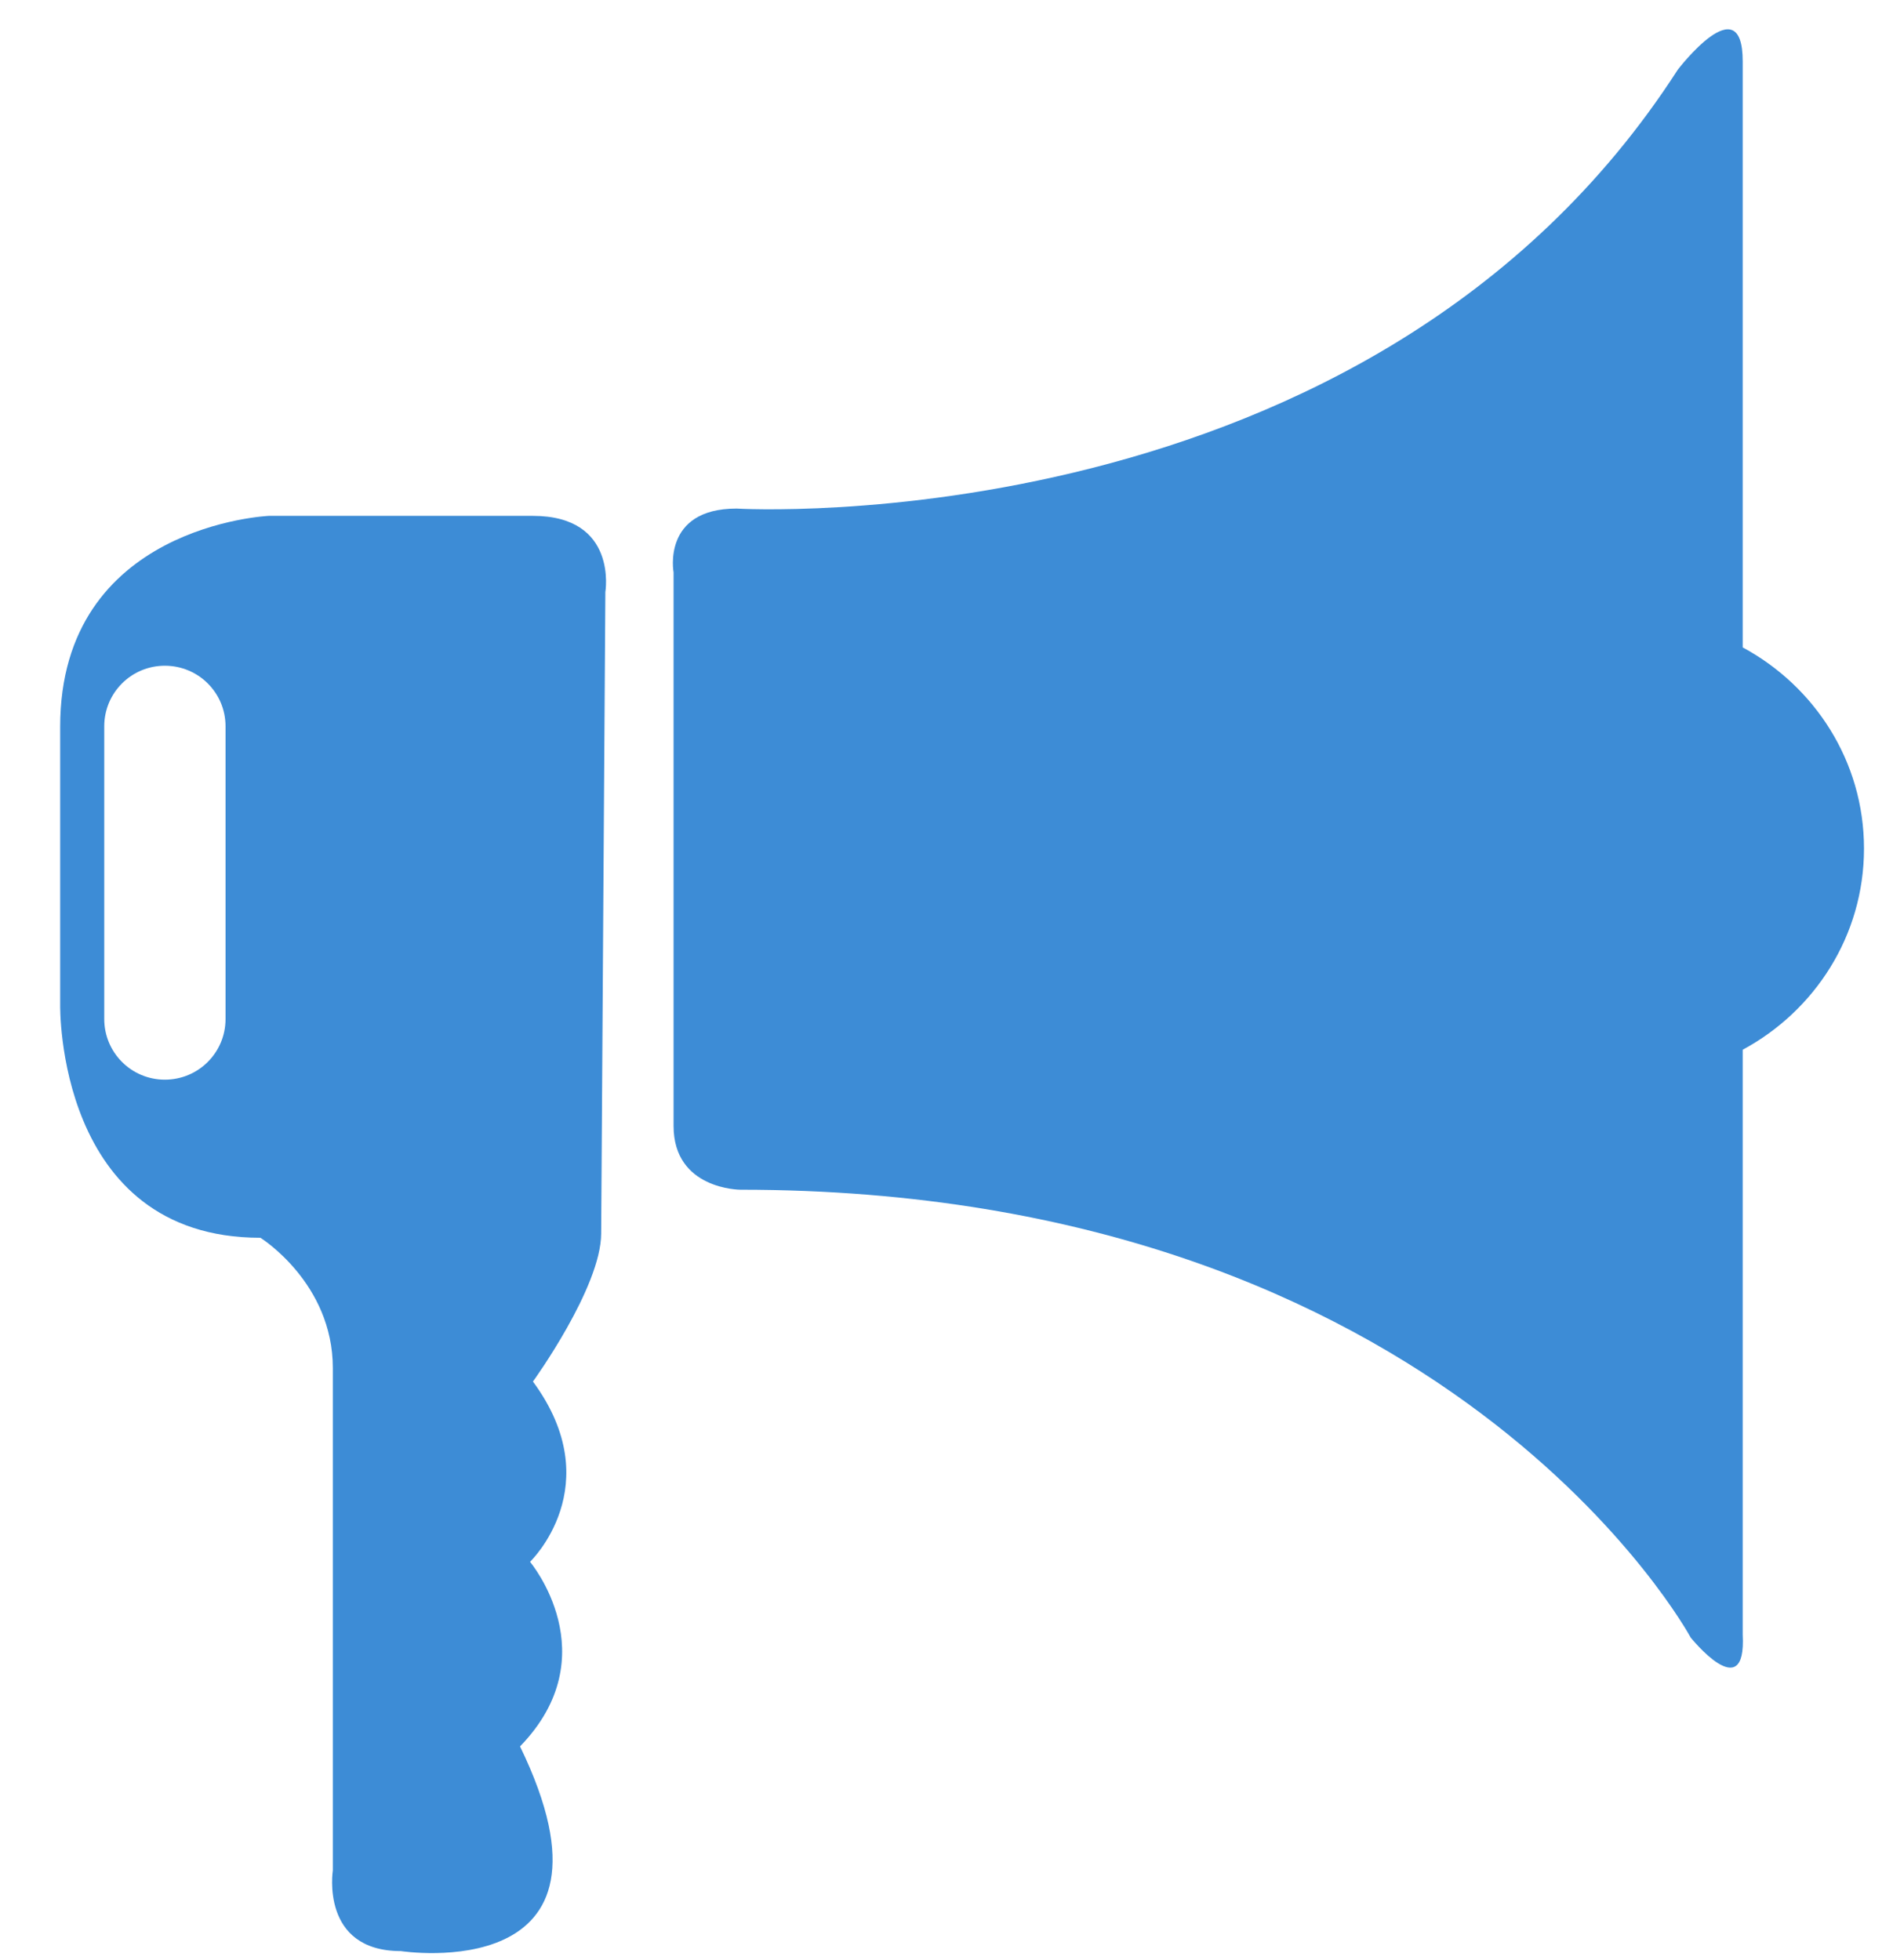 <svg width="28" height="29" viewBox="0 0 28 29" fill="none" xmlns="http://www.w3.org/2000/svg">
<path d="M7.883 7.632H3.977C3.977 7.632 0.89 7.766 0.89 10.753V14.866C0.89 14.866 0.826 18.312 3.852 18.312C3.852 18.312 4.923 18.978 4.923 20.24V27.672C4.923 27.672 4.734 28.865 5.93 28.865C5.93 28.865 9.423 29.409 7.692 25.837C9.001 24.488 7.84 23.106 7.84 23.106C7.84 23.106 9.018 21.98 7.883 20.439C7.883 20.439 8.892 19.045 8.892 18.248L8.954 8.76C8.954 8.759 9.144 7.632 7.883 7.632ZM3.336 15.076C3.336 15.571 2.936 15.973 2.438 15.973C1.942 15.973 1.542 15.571 1.542 15.076V10.745C1.542 10.25 1.942 9.849 2.438 9.849C2.936 9.849 3.336 10.25 3.336 10.745V15.076Z" fill="#3D8CD6"/>
<path d="M25.777 9.578V0.908C25.777 -0.227 24.816 1.032 24.816 1.032C20.272 8.09 10.895 7.524 10.895 7.524C9.787 7.524 9.963 8.468 9.963 8.468V16.657C9.963 17.601 10.951 17.601 10.951 17.601C21.436 17.601 25.008 24.227 25.008 24.227C25.008 24.227 25.834 25.255 25.777 24.184V15.53C26.838 14.958 27.571 13.847 27.571 12.553C27.571 11.26 26.837 10.15 25.777 9.578Z" fill="#3D8CD6"/>
</svg>
